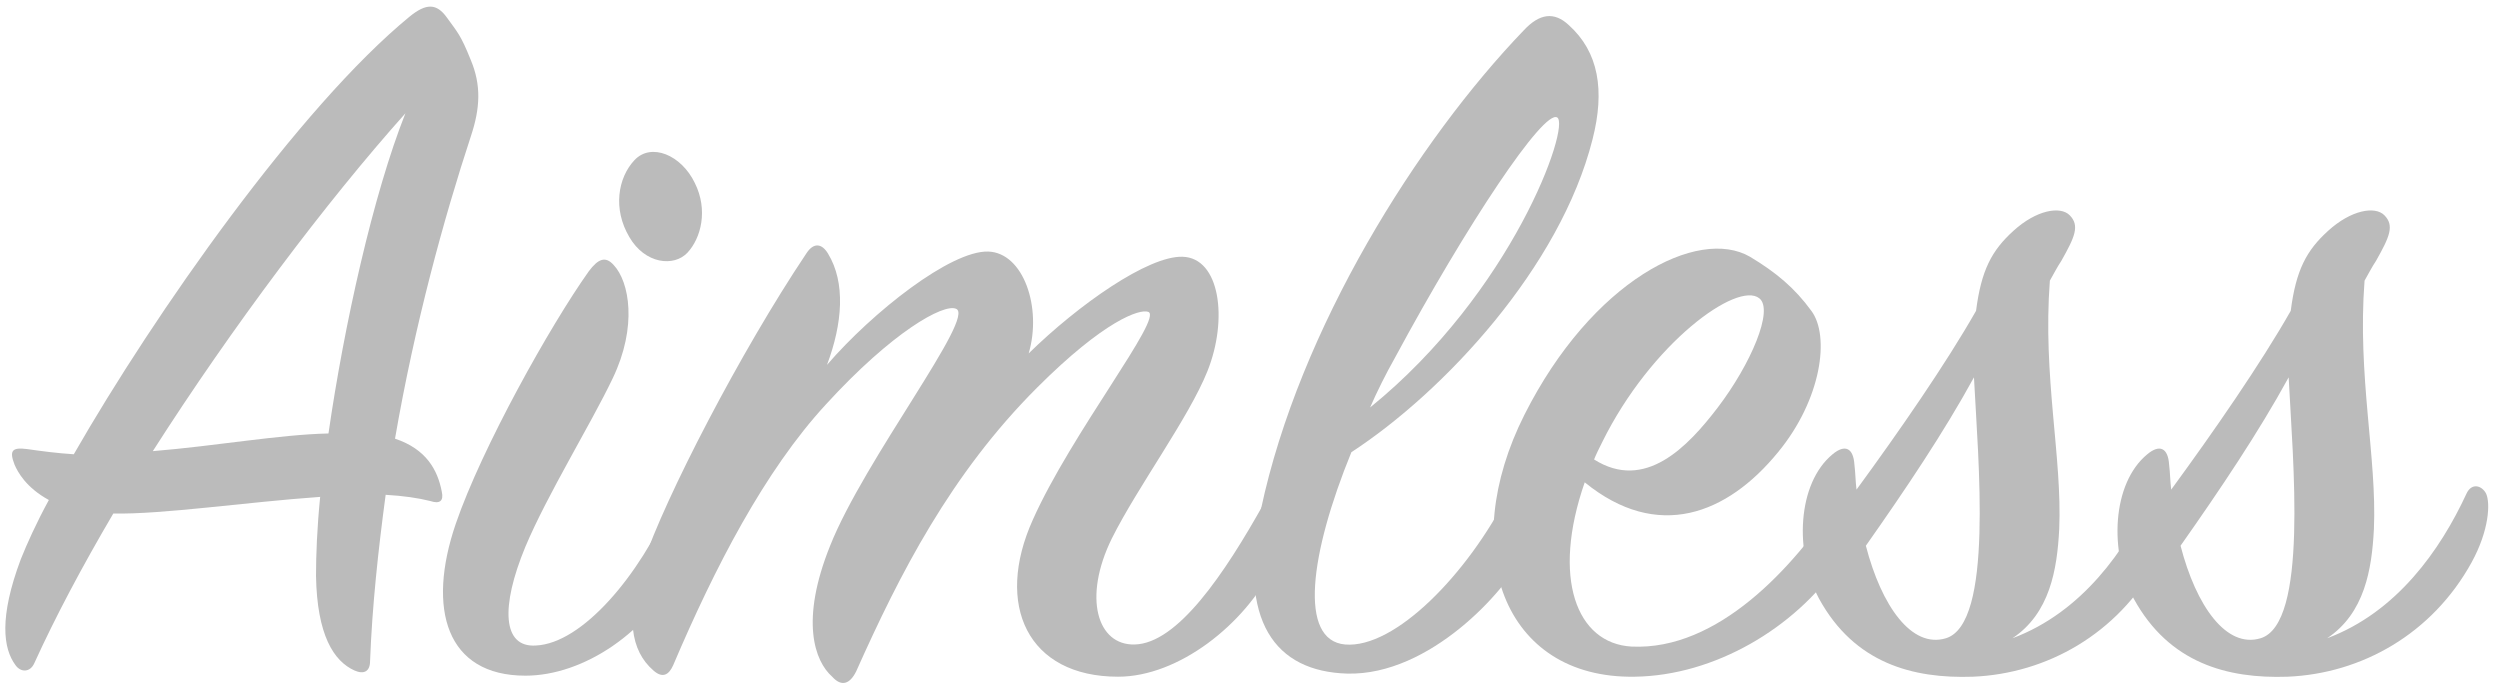 <?xml version="1.0" encoding="UTF-8" standalone="no"?>
<svg
   xmlns:sketch="http://www.bohemiancoding.com/sketch/ns"
   xmlns:dc="http://purl.org/dc/elements/1.1/"
   xmlns:cc="http://creativecommons.org/ns#"
   xmlns:rdf="http://www.w3.org/1999/02/22-rdf-syntax-ns#"
   xmlns:svg="http://www.w3.org/2000/svg"
   xmlns="http://www.w3.org/2000/svg"
   xmlns:sodipodi="http://sodipodi.sourceforge.net/DTD/sodipodi-0.dtd"
   xmlns:inkscape="http://www.inkscape.org/namespaces/inkscape"
   width="481px"
   height="132px"
   viewBox="0 0 481 132"
   version="1.1"
   id="svg2"
   inkscape:version="0.91 r13725"
   sodipodi:docname="AimlessA.svg">
  <sodipodi:namedview
     pagecolor="#ffffff"
     bordercolor="#666666"
     borderopacity="1"
     objecttolerance="10"
     gridtolerance="10"
     guidetolerance="10"
     inkscape:pageopacity="0"
     inkscape:pageshadow="2"
     inkscape:window-width="640"
     inkscape:window-height="480"
     id="namedview14"
     showgrid="false"
     inkscape:zoom="0.56964657"
     inkscape:cx="240.5"
     inkscape:cy="66"
     inkscape:window-x="0"
     inkscape:window-y="0"
     inkscape:window-maximized="0"
     inkscape:current-layer="svg2" />
  <!-- Generator: Sketch 3.2.2 (9983) - http://www.bohemiancoding.com/sketch -->
  <title
     id="title4">Aimless</title>
  <desc
     id="desc6">Created with Sketch.</desc>
  <defs
     id="defs8" />
  <g
     id="Page-1"
     stroke="none"
     stroke-width="1"
     fill="none"
     fill-rule="evenodd"
     sketch:type="MSPage">
    <g
       style="font-size:200px;font-family:SignPainter;fill:#bbbbbb"
       id="Aimless">
      <path
         d="m 61.6,95.6 c -0.6,6 -0.8,11.2 -0.8,15.2 0.2,11.4 3.4,16.4 7.4,18.2 1.8,0.8 3,0.2 3,-1.8 0.4,-10.6 1.6,-21.6 3,-32 3.4,0.2 6.2,0.6 8.6,1.2 1.8,0.6 2.6,0 2.2,-1.8 -0.8,-4.2 -3,-8.2 -9,-10.2 3.8,-22 9.4,-42.4 14.6,-58.2 1.8,-5.4 2,-9.8 0,-14.6 C 88.6,6.6 88,6.2 86,3.4 84,0.6 82,0.6 78.8,3.2 57.6,20.6 29.8,60.2 14.2,87.4 11,87.2 8,86.8 5.2,86.4 2.2,86 1.8,86.8 2.8,89.4 3.4,90.8 5,93.8 9.4,96.2 7,100.6 5.2,104.6 4,107.6 -0.2,118.8 0.6,124.8 3,128 c 1,1.4 2.8,1.4 3.6,-0.4 4,-8.8 9.2,-18.6 15.2,-28.8 9.4,0.2 25.6,-2.2 39.8,-3.2 z M 29.4,86.8 C 44.6,63 62.8,38.8 78,21.8 71.8,37.4 66.2,62.6 63.2,83.4 53.8,83.6 41.6,85.8 29.4,86.8 Z"
         style=""
         id="path3345" />
      <path
         d="m 133.681,35.2 c -2.6,-5.4 -8.4,-7.8 -11.6,-4.4 -3.2,3.4 -4.2,9.4 -1,14.8 3,5.2 8.6,5.8 11.2,3 2.6,-2.8 4,-8.2 1.4,-13.4 z m -32.6,94.8 c 11.2,0 23.8,-8.4 29.8,-20.8 2.4,-5 3,-9.2 1.4,-12.4 -0.8,-1.6 -2.2,-1.8 -3.2,0 -6,13.8 -17,27 -26,27.4 -6.4,0.4 -6.8,-7.4 -2,-19 4.2,-10 12.6,-23.6 16.8,-32.4 4.8,-10 3.2,-18.6 0.2,-21.8 -1.6,-1.8 -3,-1.2 -4.8,1.2 -7.4,10.4 -20.6,34 -25.6,48.6 -5.6,16.4 -1.8,29.2 13.4,29.2 z"
         style=""
         id="path3347" />
      <path
         d="m 159.116,70.2 c 3,-8 3.6,-15.8 0.2,-21.4 -1.2,-2 -2.8,-2.2 -4.2,0 -12.6,18.8 -27.2,47 -31.4,59.6 -3.4,10.2 -2.4,16.8 2,20.6 1.8,1.6 3,0.8 3.8,-1 8,-18.8 17.6,-37.4 29.4,-50.2 12.8,-14 22.6,-19.4 25,-18.4 4,1.4 -17.6,29 -24.2,45.6 -5.8,14.4 -3,22.2 0.4,25.2 1.8,2 3.4,1.4 4.6,-1 8.4,-18.8 18.2,-38 34.8,-54.6 13,-13 19.8,-15.2 21.4,-14.6 3,1 -14.8,23.4 -22.2,40 -7.4,16.4 -1,30.2 16.4,30.2 11.6,0 24.4,-10 30,-21.4 2.2,-4.6 2.8,-11.2 1.8,-12.6 -1,-1.4 -2.6,-1.4 -3.6,0.4 -7.8,14 -16.8,27.2 -25,27.4 -7.2,0.2 -10,-9 -4.4,-20.4 5,-10 14.8,-23.2 18.4,-32.2 4,-10 2.4,-21.8 -4.8,-22 -6.6,-0.2 -20,9.2 -29.6,18.6 2.6,-8.8 -1,-19.4 -7.8,-19.6 -7.2,-0.2 -22.2,11.6 -31,21.8 z"
         style=""
         id="path3349" />
      <path
         d="m 260.006,87 c 17.8,-11.6 40.2,-35.6 46.4,-60.2 2.4,-9.4 1.2,-16.8 -4.6,-22 -2.8,-2.6 -5.6,-2.2 -8.6,1 -20.4,21.2 -43.2,57.4 -50.6,92.2 -4.6,21.6 2.8,31.2 16.6,31.6 16,0.4 30.6,-16.2 33.4,-22.2 2.2,-4.8 3,-9.2 2,-12.4 -0.8,-2.8 -3,-2.6 -4.4,0 -7.8,15.4 -21.8,29.8 -31.4,29 -9,-0.8 -6.8,-17.4 1.2,-37 z m 3.6,-8.6 c 1.4,-3.2 3,-6.4 4.8,-9.6 13.8,-25.6 28.6,-47.8 31.2,-46.2 2.6,1.6 -8.6,33.6 -36,55.8 z"
         style=""
         id="path3351" />
      <path
         d="m 304.9,92.8 c 14,11.4 27.4,6.2 37.2,-5.8 8.4,-10.2 10,-22.4 6.4,-27.2 -3.2,-4.4 -6.8,-7.4 -11.8,-10.4 -10,-5.8 -30.4,4.6 -43.4,30.4 -13,25.8 -4.2,50.8 21.2,50.4 15.4,-0.2 30.8,-9.4 39.2,-21.6 3.6,-5.2 4.2,-10.8 3.4,-12.4 -0.8,-1.8 -2.4,-1.8 -3.4,-0.2 -8.6,13.2 -23.2,29.2 -39.8,28.4 -10.6,-0.6 -15.4,-13.2 -9,-31.6 z m 1.8,-4.4 c 0.4,-1 1,-2.2 1.6,-3.4 9.4,-19 26,-31 30.2,-27.6 2.8,2.2 -1.6,12.6 -8,21 -5.8,7.6 -14,16.2 -23.8,10 z"
         style=""
         id="path3353" />
      <path
         d="m 357.191,94.2 c -0.2,-1.6 -0.2,-3.2 -0.4,-4.8 -0.2,-3.2 -1.8,-4 -4.2,-2 -6.8,5.6 -7.4,18.8 -2.6,27.8 6.8,12.4 18,15.4 29.6,15 14.2,-0.6 27.8,-8.2 35.4,-22 3.4,-6.2 3.6,-11.4 2.8,-13.2 -0.8,-1.6 -2.8,-2.2 -3.8,0 -5,10.8 -13.4,22.8 -26.8,27.8 7.2,-4.8 8.6,-13.2 9,-21 0.6,-13.8 -3.2,-29.4 -1.8,-47.8 0.8,-1.4 1.4,-2.6 2.2,-3.8 2.6,-4.6 3.6,-6.8 1.6,-8.8 -1.8,-1.8 -6.4,-1 -10.8,3 -4.2,3.8 -6.2,7.6 -7.2,15.4 -5.8,10.2 -14.8,23.2 -23,34.4 z m 22.6,-21.6 c 0.8,16 3.8,47.4 -5.4,50.2 -6.6,2 -12.4,-6.2 -15.4,-17.8 7.6,-10.8 15,-21.8 20.8,-32.4 z"
         style=""
         id="path3355" />
      <path
         d="m 417.738,94.2 c -0.2,-1.6 -0.2,-3.2 -0.4,-4.8 -0.2,-3.2 -1.8,-4 -4.2,-2 -6.8,5.6 -7.4,18.8 -2.6,27.8 6.8,12.4 18,15.4 29.6,15 14.2,-0.6 27.8,-8.2 35.4,-22 3.4,-6.2 3.6,-11.4 2.8,-13.2 -0.8,-1.6 -2.8,-2.2 -3.8,0 -5,10.8 -13.4,22.8 -26.8,27.8 7.2,-4.8 8.6,-13.2 9,-21 0.6,-13.8 -3.2,-29.4 -1.8,-47.8 0.8,-1.4 1.4,-2.6 2.2,-3.8 2.6,-4.6 3.6,-6.8 1.6,-8.8 -1.8,-1.8 -6.4,-1 -10.8,3 -4.2,3.8 -6.2,7.6 -7.2,15.4 -5.8,10.2 -14.8,23.2 -23,34.4 z m 22.6,-21.6 c 0.8,16 3.8,47.4 -5.4,50.2 -6.6,2 -12.4,-6.2 -15.4,-17.8 7.6,-10.8 15,-21.8 20.8,-32.4 z"
         style=""
         id="path3357" />
    </g>
  </g>
</svg>
<!-- fill="#D98E32" -->

